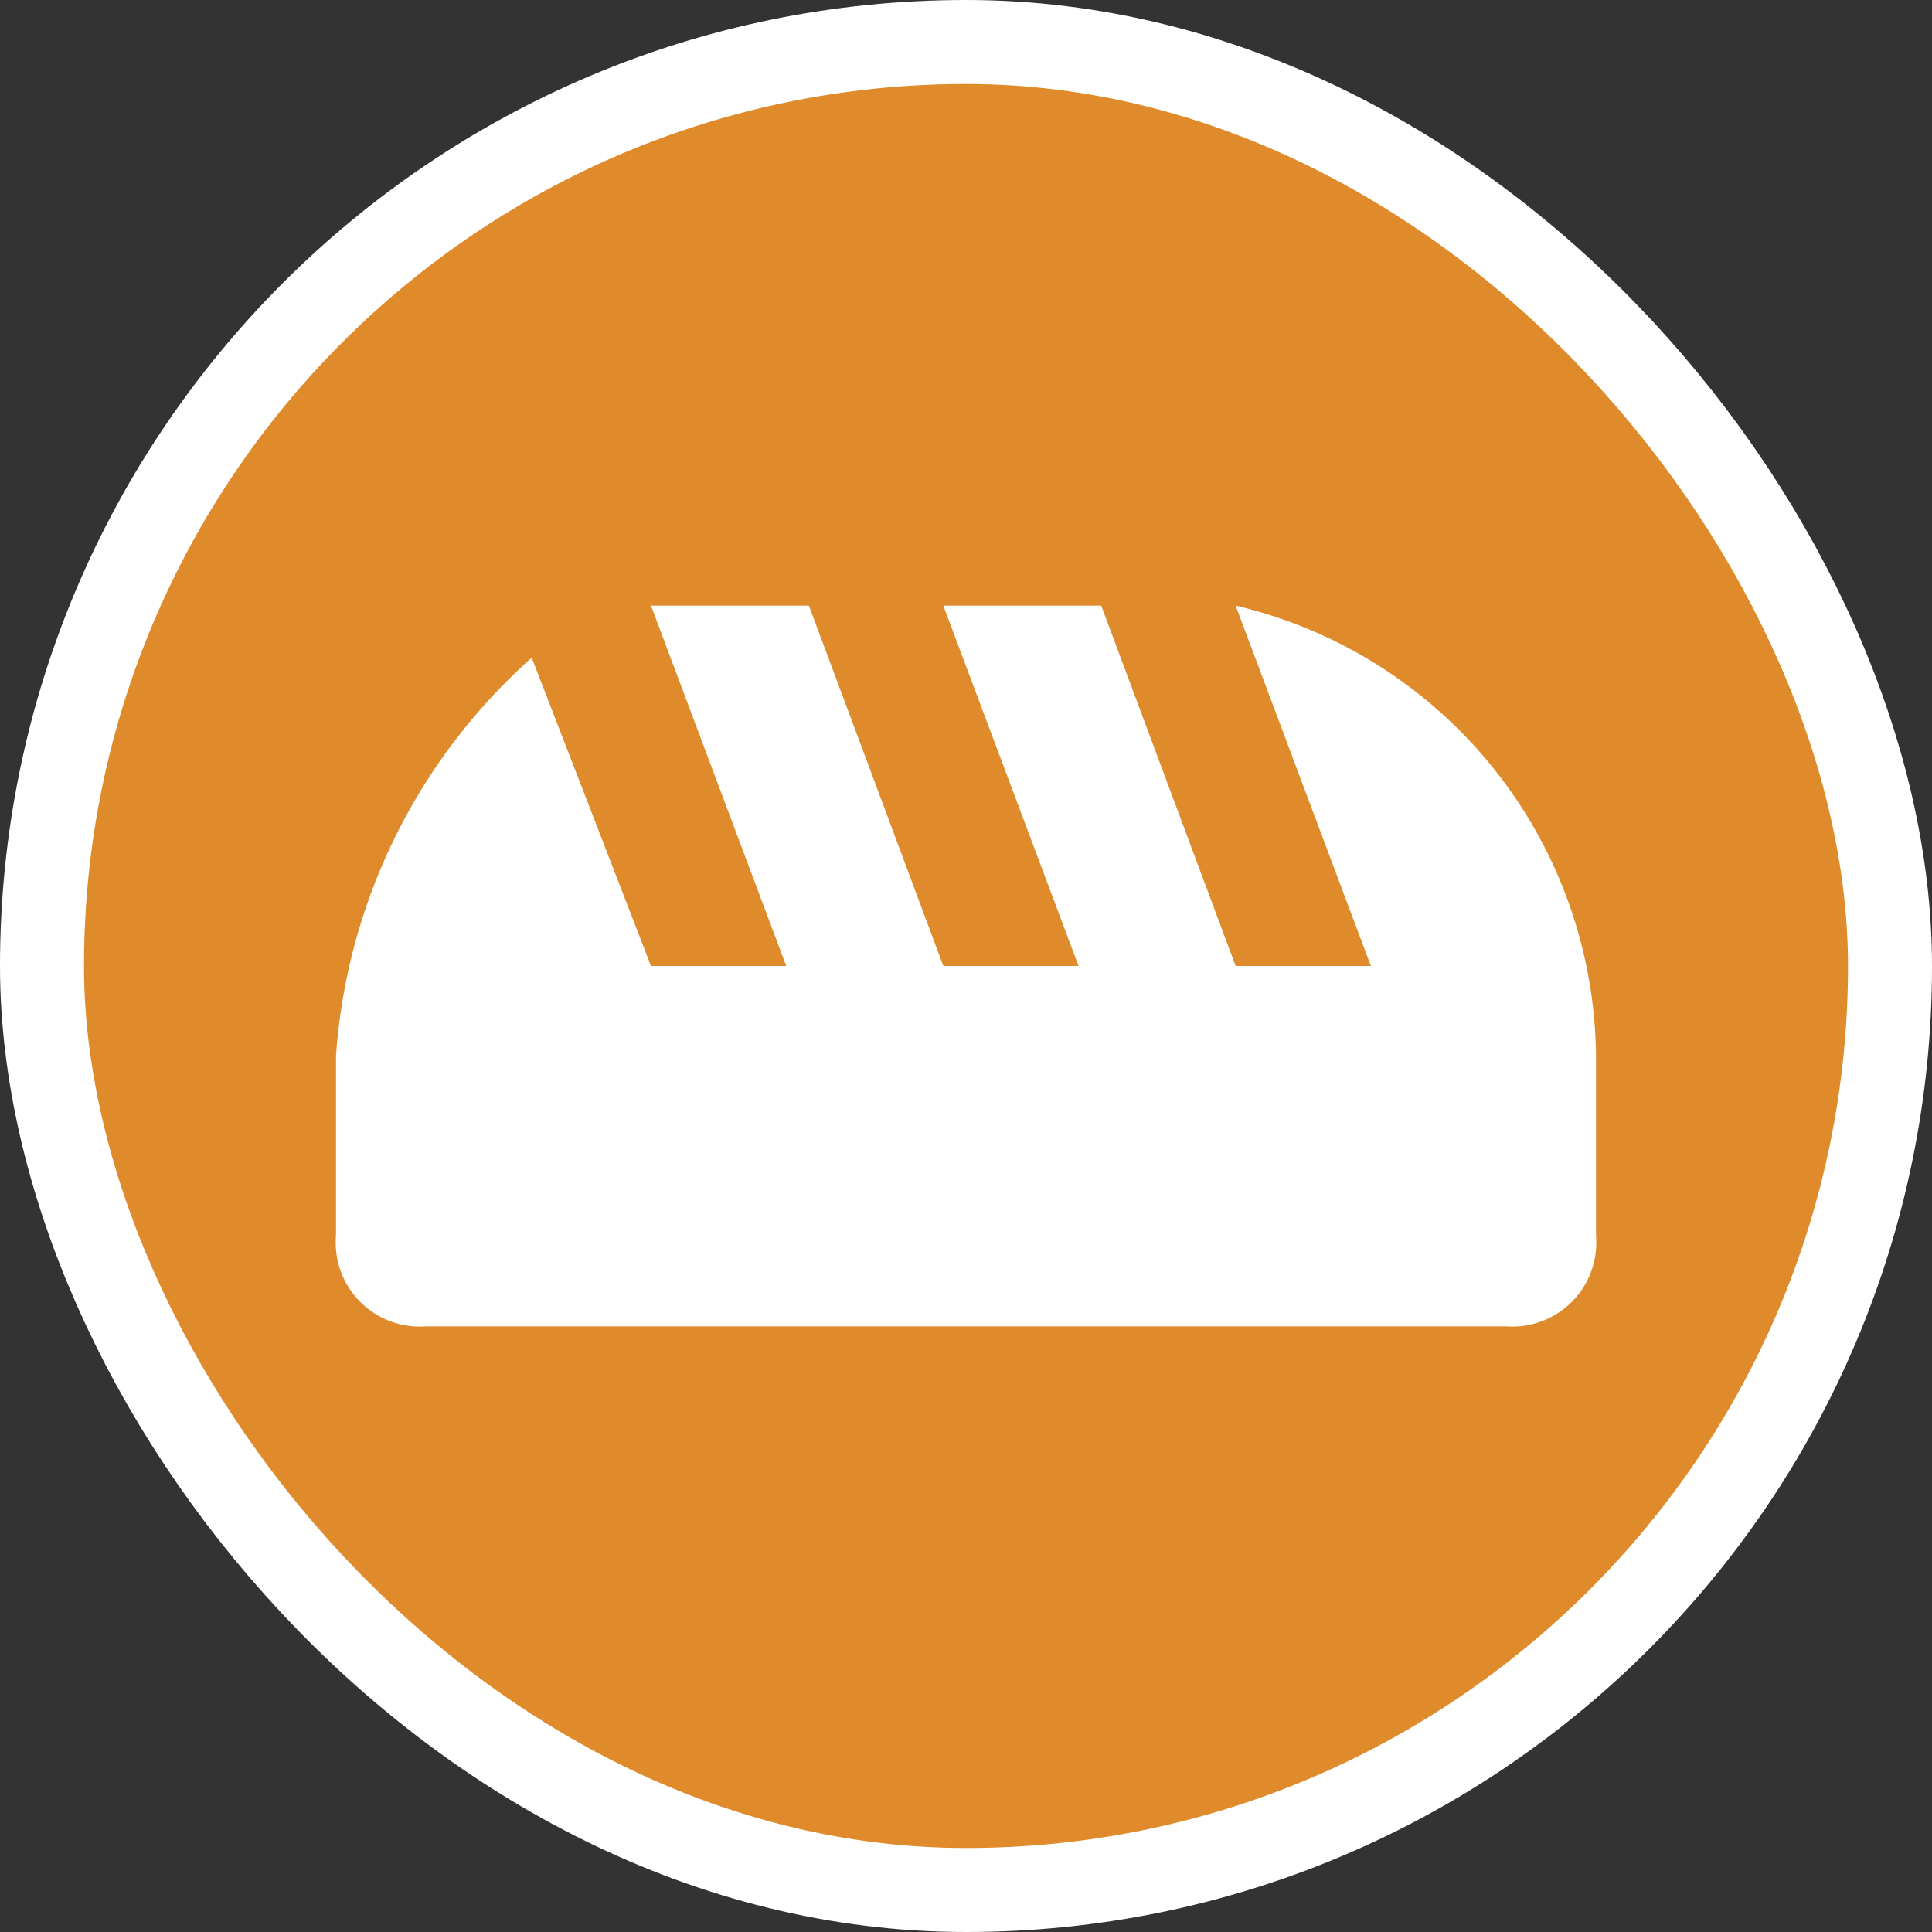 <svg xmlns="http://www.w3.org/2000/svg" viewBox="0 0 23 23" height="23" width="23"><rect x="0" y="0" width="23" height="23" fill="#333333" stroke="none"/><title>bakery_15.svg</title><rect fill="none" x="0" y="0" width="23" height="23"></rect><rect x="1" y="1" rx="10.5" ry="10.5" width="21" height="21" stroke="#ffffff" style="stroke-linejoin:round;stroke-miterlimit:4;" fill="#ffffff" stroke-width="2"></rect><rect x="1" y="1" width="21" height="21" rx="10.5" ry="10.5" fill="rgba(217,116,0,0.83)"></rect><path fill="#fff" transform="translate(4 4)" d="M7.23,3.21,8.84,7.5H7.23L5.63,3.21H3.75L5.36,7.5H3.75L2.33,3.83A7,7,0,0,0,0,8.57v2.14a1,1,0,0,0,1.07,1.08H13.93A1,1,0,0,0,15,10.71V8.57a5.56,5.56,0,0,0-4.29-5.36L12.32,7.5H10.71L9.11,3.21Z"></path></svg>